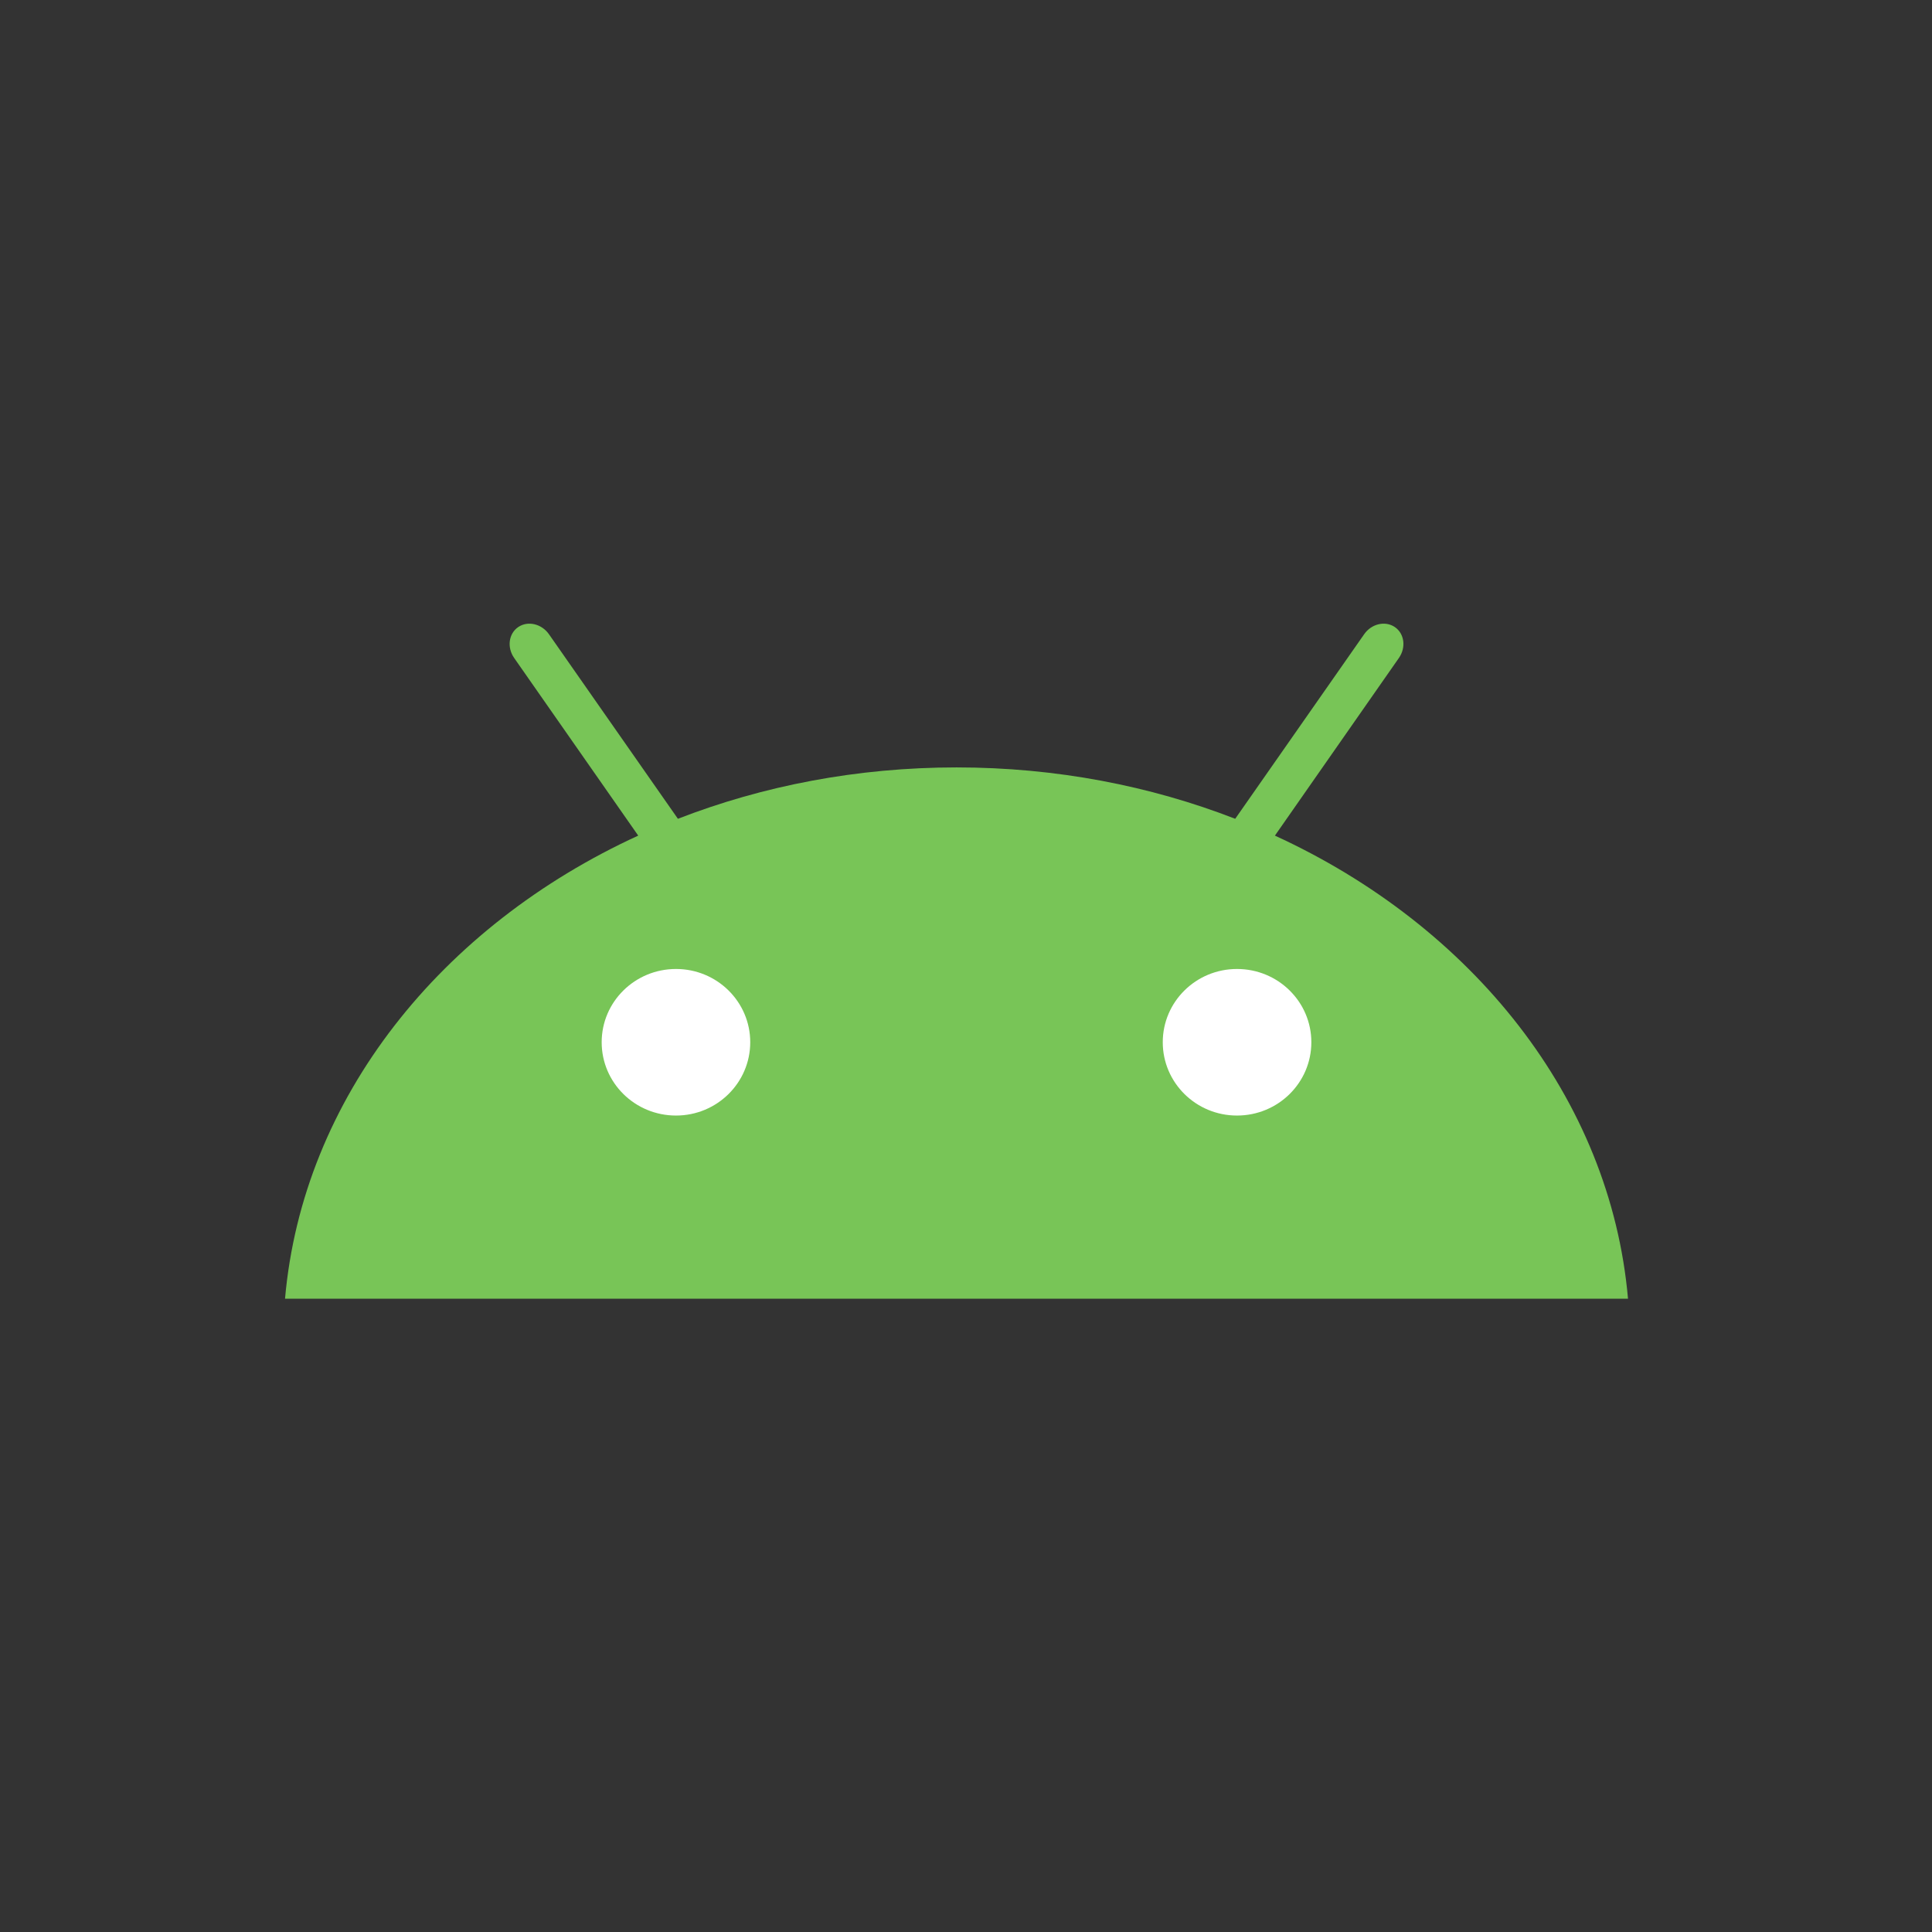 <?xml version="1.0" encoding="utf-8"?>
<!-- Generator: Adobe Illustrator 15.0.0, SVG Export Plug-In . SVG Version: 6.00 Build 0)  -->
<!DOCTYPE svg PUBLIC "-//W3C//DTD SVG 1.1//EN" "http://www.w3.org/Graphics/SVG/1.1/DTD/svg11.dtd">
<svg version="1.1"
	 id="Layer_1" inkscape:version="0.47 r22583" sodipodi:docname="accessories_off.svg" xmlns:dc="http://purl.org/dc/elements/1.1/" xmlns:cc="http://creativecommons.org/ns#" xmlns:svg="http://www.w3.org/2000/svg" xmlns:sodipodi="http://sodipodi.sourceforge.net/DTD/sodipodi-0.dtd" xmlns:inkscape="http://www.inkscape.org/namespaces/inkscape" xmlns:rdf="http://www.w3.org/1999/02/22-rdf-syntax-ns#"
	 xmlns="http://www.w3.org/2000/svg" xmlns:xlink="http://www.w3.org/1999/xlink" x="0px" y="0px" width="96px" height="96px"
	 viewBox="0 0 96 96" enable-background="new 0 0 96 96" xml:space="preserve">
<rect x="0" y="0" width="96" height="96" fill="#333333" stroke="none"/>
<rect id="rect3" display="none" fill="#FFFFFF" stroke="#000000" width="96" height="96"/>
<g>
	<path fill="#78C557" d="M63.35,41.521l6.16-8.826c0.367-0.525,0.275-1.213-0.203-1.538c-0.479-0.323-1.162-0.164-1.525,0.361
		l-6.405,9.167c-4.221-1.639-8.907-2.553-13.846-2.553s-9.626,0.914-13.846,2.553l-6.405-9.167c-0.367-0.525-1.05-0.684-1.528-0.361
		c-0.479,0.325-0.57,1.013-0.203,1.538l6.164,8.826c-9.8,4.497-16.673,13.042-17.55,23.012h66.732
		C80.021,54.563,73.149,46.018,63.35,41.521"/>
	<path fill="#FFFFFF" d="M33.59,55.431c-2.041,0-3.693-1.63-3.693-3.643c0-2.012,1.653-3.64,3.693-3.64
		c2.038,0,3.689,1.628,3.689,3.64C37.279,53.801,35.627,55.431,33.59,55.431"/>
	<path fill="#FFFFFF" d="M61.465,55.431c-2.037,0-3.688-1.63-3.688-3.643c0-2.012,1.651-3.64,3.688-3.64
		c2.044,0,3.695,1.628,3.695,3.64C65.16,53.801,63.509,55.431,61.465,55.431"/>
</g>
</svg>
